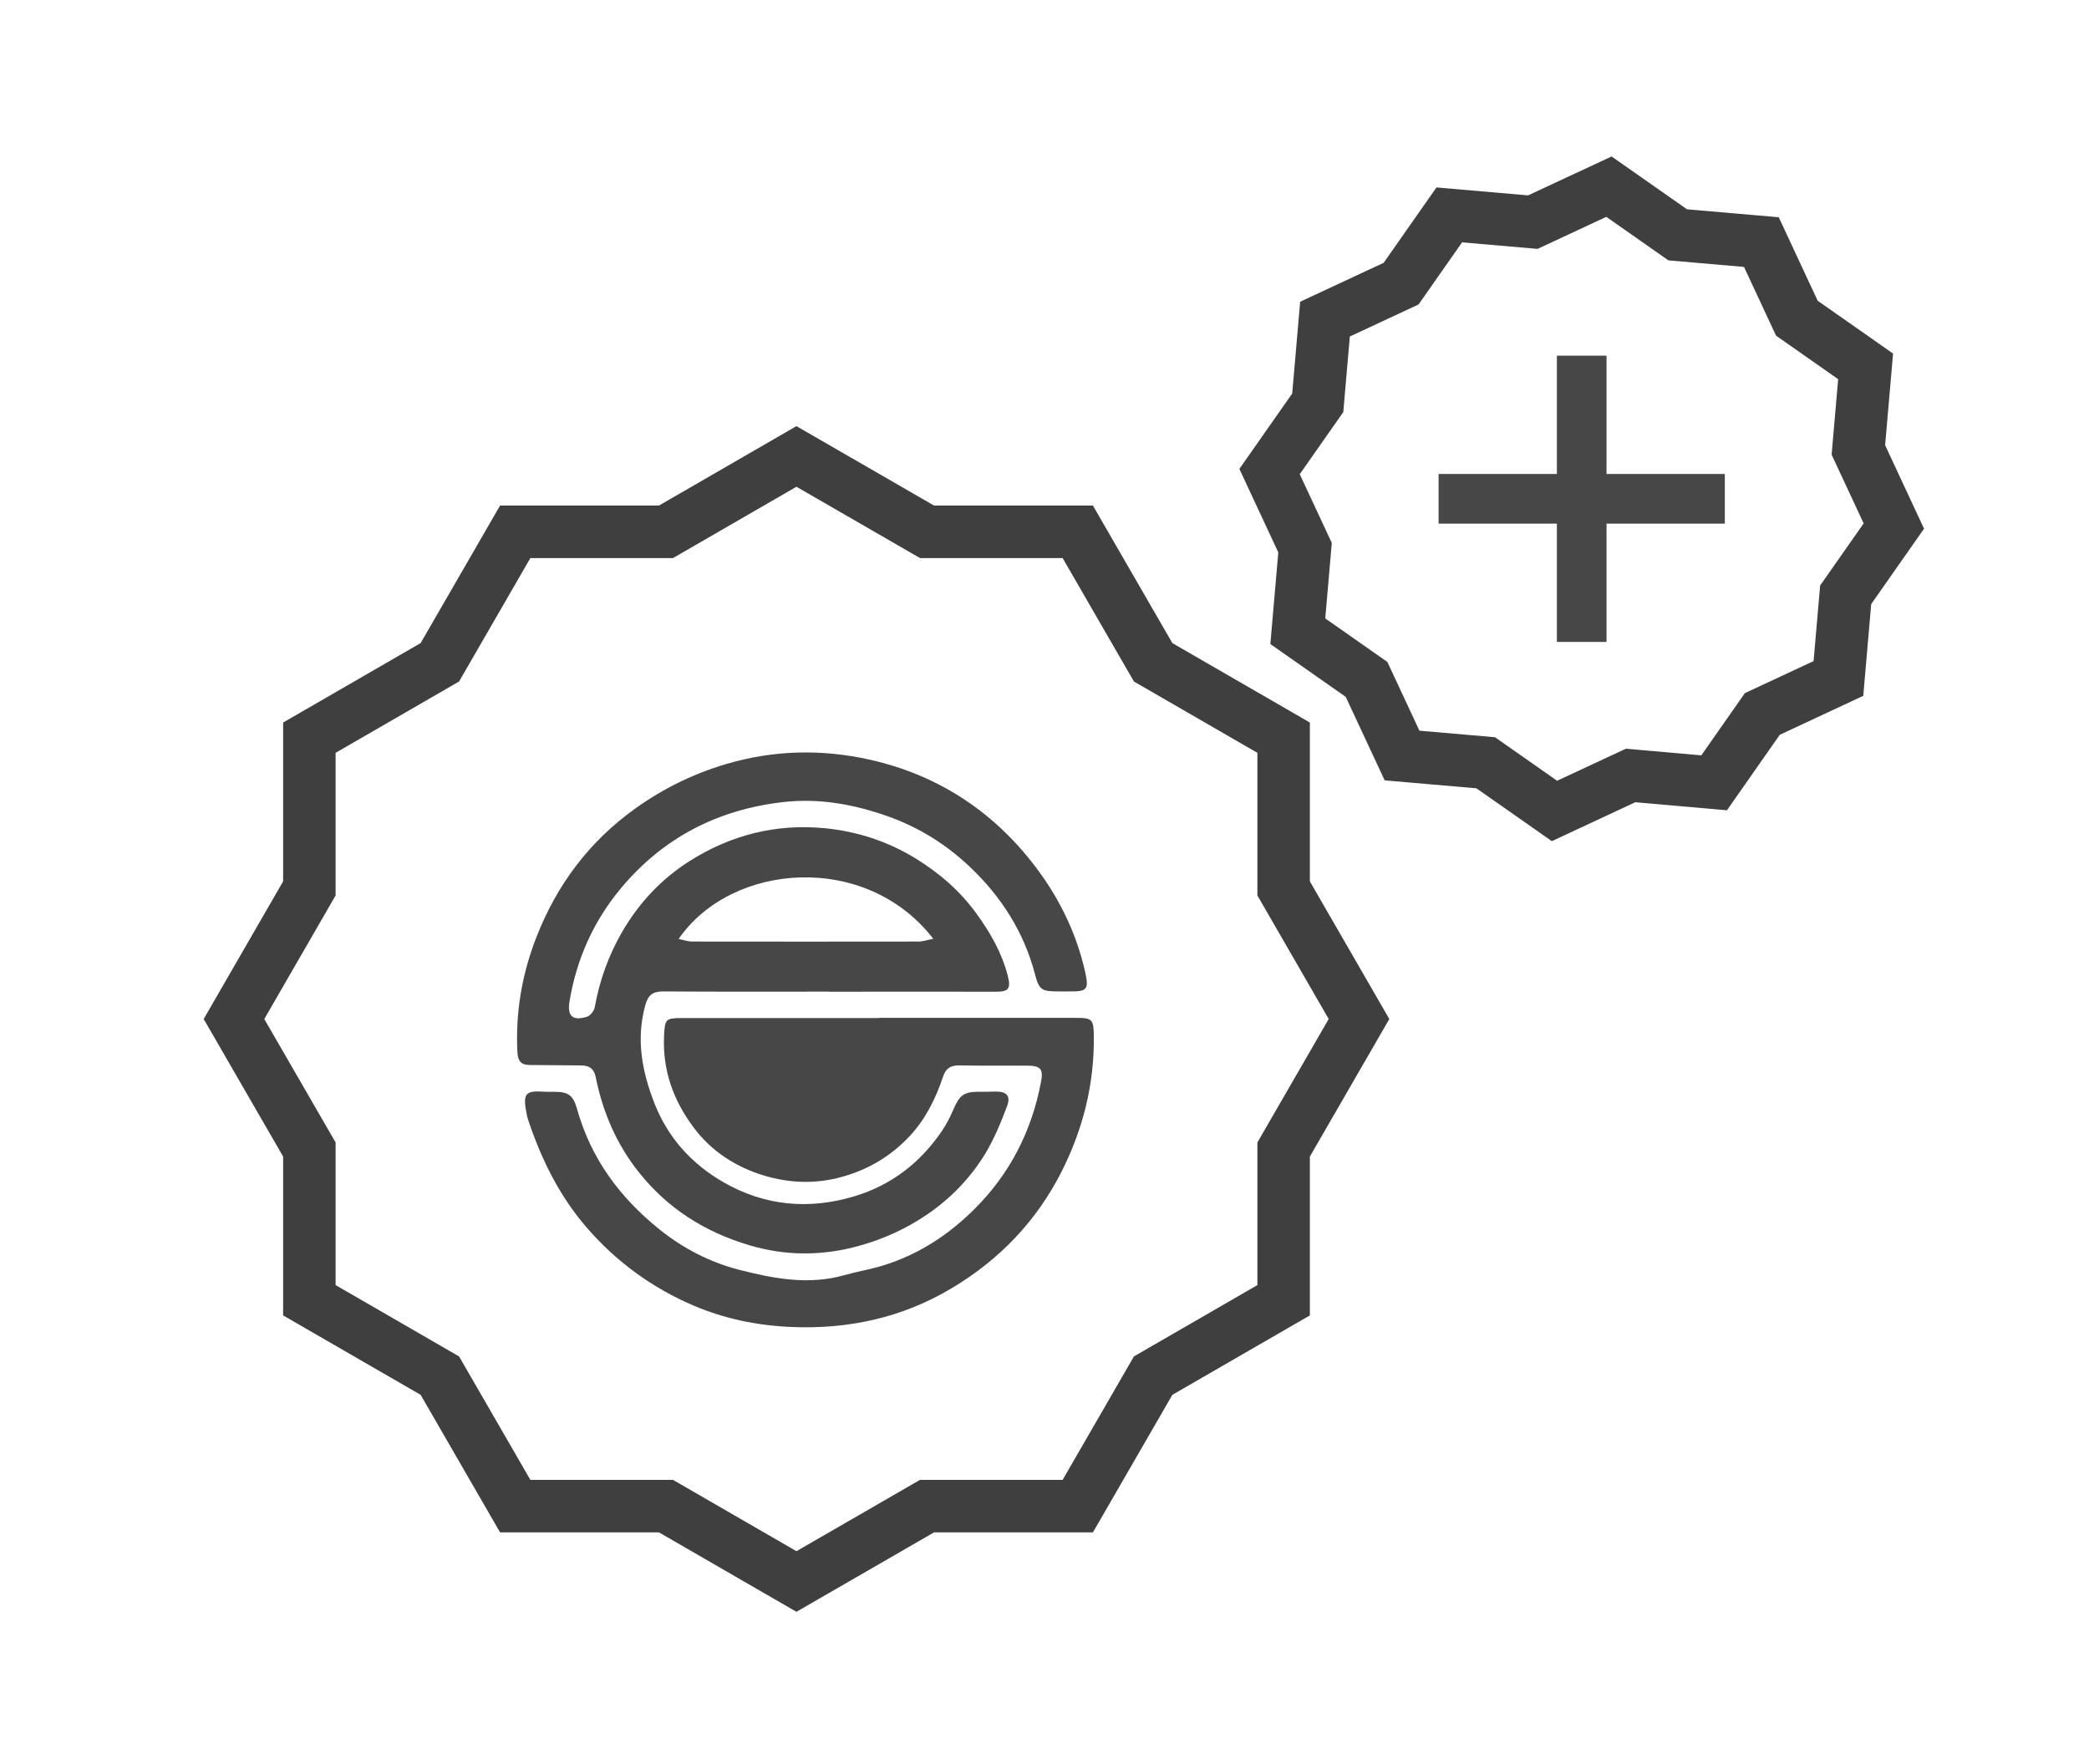 <?xml version="1.0" encoding="UTF-8"?>
<svg id="Layer_1" data-name="Layer 1" xmlns="http://www.w3.org/2000/svg" viewBox="0 0 199 168">
  <defs>
    <style>
      .cls-1 {
        fill: #474747;
      }

      .cls-2 {
        fill: none;
        stroke: #3f3f3f;
        stroke-miterlimit: 10;
        stroke-width: 5px;
      }
    </style>
  </defs>
  <polygon class="cls-2" points="122.28 109.5 129.46 97.07 122.28 84.63 122.28 70.27 109.85 63.09 102.67 50.66 88.31 50.66 75.87 43.48 63.44 50.66 49.08 50.66 41.9 63.09 29.47 70.27 29.47 84.63 22.29 97.07 29.47 109.5 29.47 123.86 41.9 131.04 49.08 143.47 63.44 143.47 75.87 150.65 88.31 143.47 102.67 143.47 109.85 131.04 122.28 123.86 122.28 109.5"/>
  <polygon class="cls-2" points="175.82 56.66 180.41 50.11 177.03 42.86 177.72 34.9 171.17 30.31 167.79 23.06 159.82 22.37 153.27 17.78 146.02 21.16 138.06 20.47 133.47 27.02 126.22 30.4 125.53 38.37 120.94 44.92 124.32 52.17 123.63 60.13 130.18 64.72 133.56 71.97 141.53 72.66 148.08 77.25 155.33 73.87 163.29 74.57 167.88 68.01 175.13 64.63 175.82 56.66"/>
  <polygon class="cls-1" points="164.31 45.15 153.04 45.15 153.04 33.88 148.31 33.88 148.31 45.15 137.04 45.15 137.04 49.88 148.31 49.88 148.31 61.15 153.04 61.15 153.04 49.88 164.31 49.88 164.31 45.15"/>
  <g id="riBV9t.tif">
    <g>
      <path class="cls-1" d="M78.96,94.46c-5.25,0-10.5,.02-15.76-.02-1.03,0-1.46,.33-1.74,1.35-.88,3.23-.3,6.26,.87,9.28,1.29,3.3,3.54,5.78,6.54,7.52,3.94,2.28,8.16,2.68,12.54,1.36,3.5-1.06,6.23-3.17,8.28-6.16,.48-.69,.86-1.46,1.19-2.23,.53-1.22,.96-1.55,2.27-1.56,.57,0,1.13,0,1.7-.02,1.04-.01,1.45,.4,1.08,1.4-.58,1.54-1.22,3.1-2.07,4.51-1.4,2.29-3.24,4.22-5.47,5.75-1.98,1.36-4.13,2.35-6.43,3-3.53,1.01-7.09,1.02-10.61-.03-4.19-1.25-7.74-3.48-10.49-6.94-2.14-2.69-3.44-5.73-4.11-9.06-.17-.85-.66-1.13-1.46-1.12-1.6,0-3.21-.04-4.81-.04-.82,0-1.15-.36-1.19-1.2-.2-3.8,.44-7.48,1.81-10.98,1.94-4.98,5.04-9.13,9.44-12.27,2.65-1.89,5.5-3.29,8.64-4.22,4.56-1.35,9.16-1.43,13.7-.41,6.66,1.5,12.07,5.13,16.11,10.67,2.12,2.91,3.64,6.15,4.41,9.68,.33,1.52,.11,1.73-1.39,1.72-.41,0-.82,0-1.23,0-1.53,0-1.8-.14-2.18-1.61-1.04-4-3.18-7.36-6.13-10.18-2.28-2.18-4.9-3.83-7.92-4.9-3.26-1.15-6.57-1.74-9.99-1.34-6.17,.71-11.36,3.37-15.38,8.17-2.64,3.15-4.26,6.78-4.93,10.82-.23,1.39,.31,1.87,1.65,1.46,.32-.1,.69-.55,.75-.89,.46-2.56,1.32-4.97,2.62-7.21,1.59-2.73,3.68-4.98,6.35-6.69,3.95-2.52,8.26-3.62,12.91-3.18,3.08,.3,5.99,1.23,8.67,2.87,2.28,1.4,4.26,3.11,5.82,5.27,1.31,1.81,2.42,3.73,2.98,5.92,.32,1.26,.07,1.53-1.19,1.52-5.28-.02-10.57,0-15.85,0,0,0,0-.01,0-.02Zm9.94-5.04c-6.41-8.29-19.21-7.29-24.25,.02,.47,.1,.88,.25,1.28,.25,7.19,.01,14.39,.01,21.58,0,.41,0,.82-.15,1.38-.26Z"/>
      <path class="cls-1" d="M83.72,96.96c6.26,0,12.52,0,18.77,0,1.56,0,1.69,.14,1.71,1.73,.05,4.58-1.02,8.86-3.09,12.95-2.39,4.7-5.89,8.33-10.36,11.02-4.75,2.86-9.95,4-15.51,3.74-3.18-.15-6.25-.79-9.14-2.02-3.94-1.68-7.35-4.15-10.18-7.41-2.64-3.04-4.36-6.55-5.62-10.33-.04-.12-.07-.24-.1-.36-.43-2.14-.22-2.42,1.73-2.28,.28,.02,.57,0,.85,0,1.39,0,1.83,.35,2.2,1.67,1.32,4.7,4.07,8.41,7.84,11.44,2.26,1.82,4.82,3.13,7.56,3.84,3.27,.84,6.64,1.49,10.05,.52,1.23-.35,2.5-.55,3.72-.93,3.33-1.03,6.17-2.88,8.63-5.32,3.4-3.36,5.49-7.44,6.38-12.12,.25-1.29-.03-1.58-1.34-1.59-2.14-.01-4.28,.02-6.41-.02-.81-.02-1.3,.25-1.56,1.03-.7,2.1-1.66,4.06-3.19,5.7-1.8,1.92-3.95,3.2-6.5,3.9-2.48,.68-4.94,.59-7.35-.13-2.69-.81-5.01-2.29-6.72-4.57-1.95-2.59-2.99-5.48-2.83-8.77,.08-1.56,.14-1.67,1.68-1.67,6.26,0,12.52,0,18.77,0Z"/>
    </g>
  </g>
</svg>